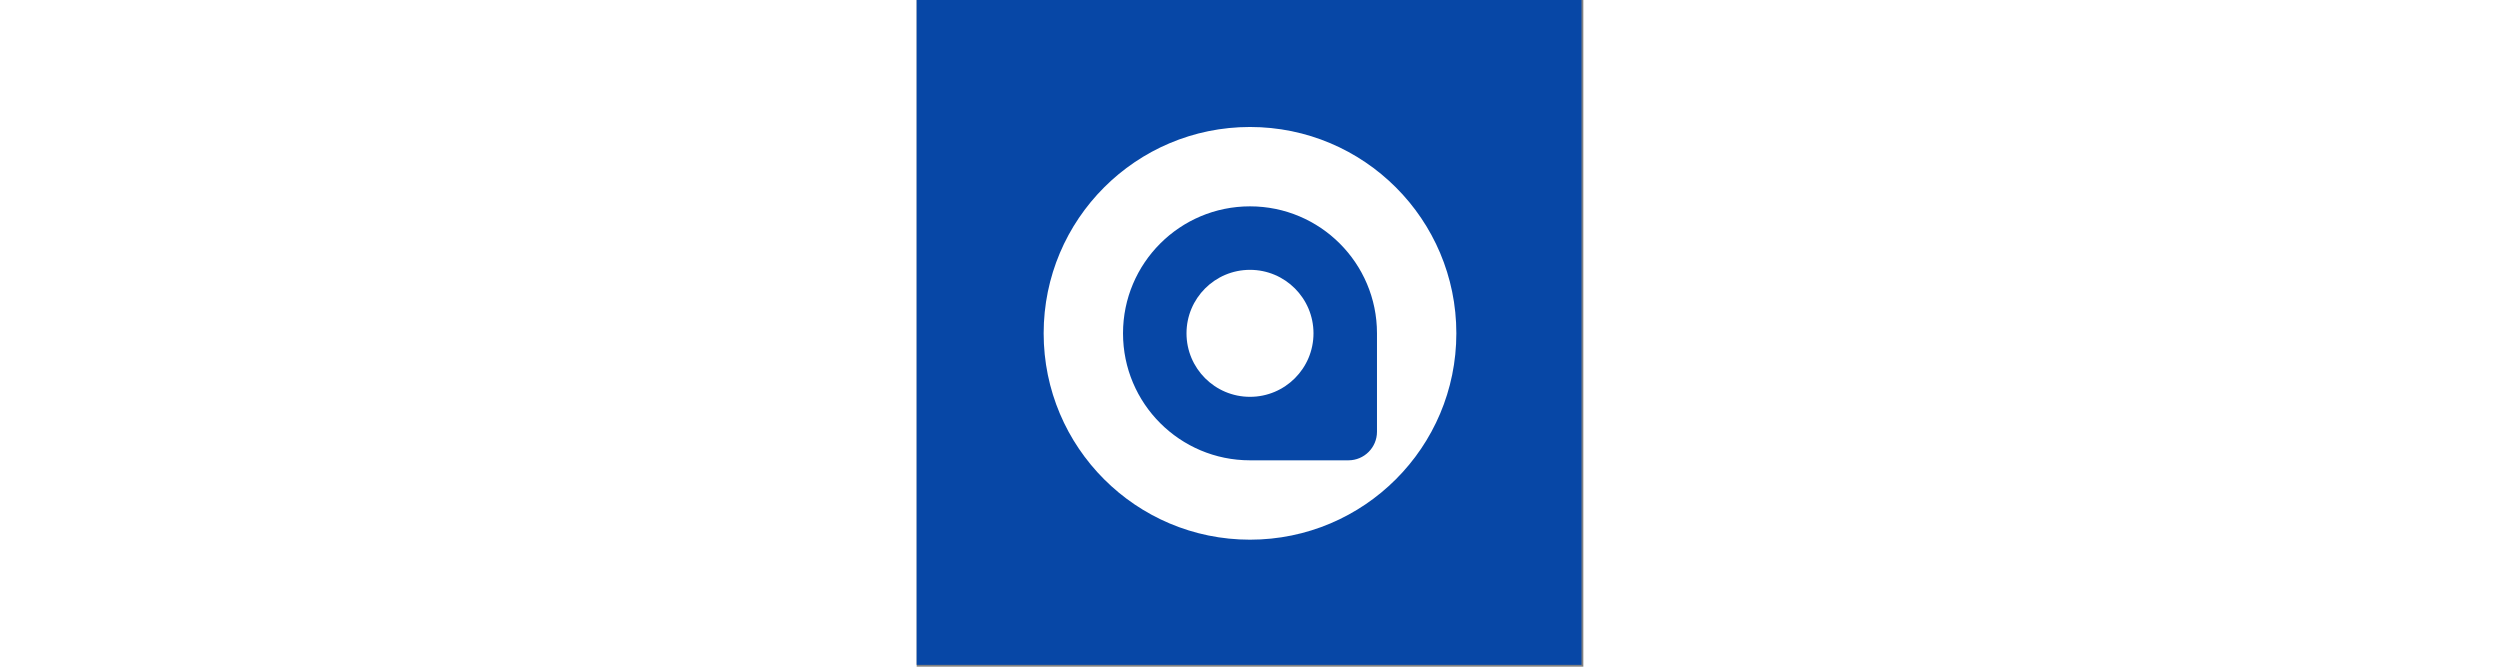 <svg width="210" height="56" viewBox="0 0 210 210" fill="none" xmlns="http://www.w3.org/2000/svg">
<rect x="0" y="0" width="210" height="210" fill="#808080" stroke="none"/>
<rect width="209.43" height="209.43" fill="#0747A6"/>
<circle cx="105" cy="105" r="65" fill="white"/>
<path d="M65 105C65 82.909 82.909 65 105 65V65C127.091 65 145 82.909 145 105V136C145 140.971 140.971 145 136 145H105C82.909 145 65 127.091 65 105V105Z" fill="#0747A6"/>
<circle cx="105" cy="105" r="20" fill="white"/>
</svg>
